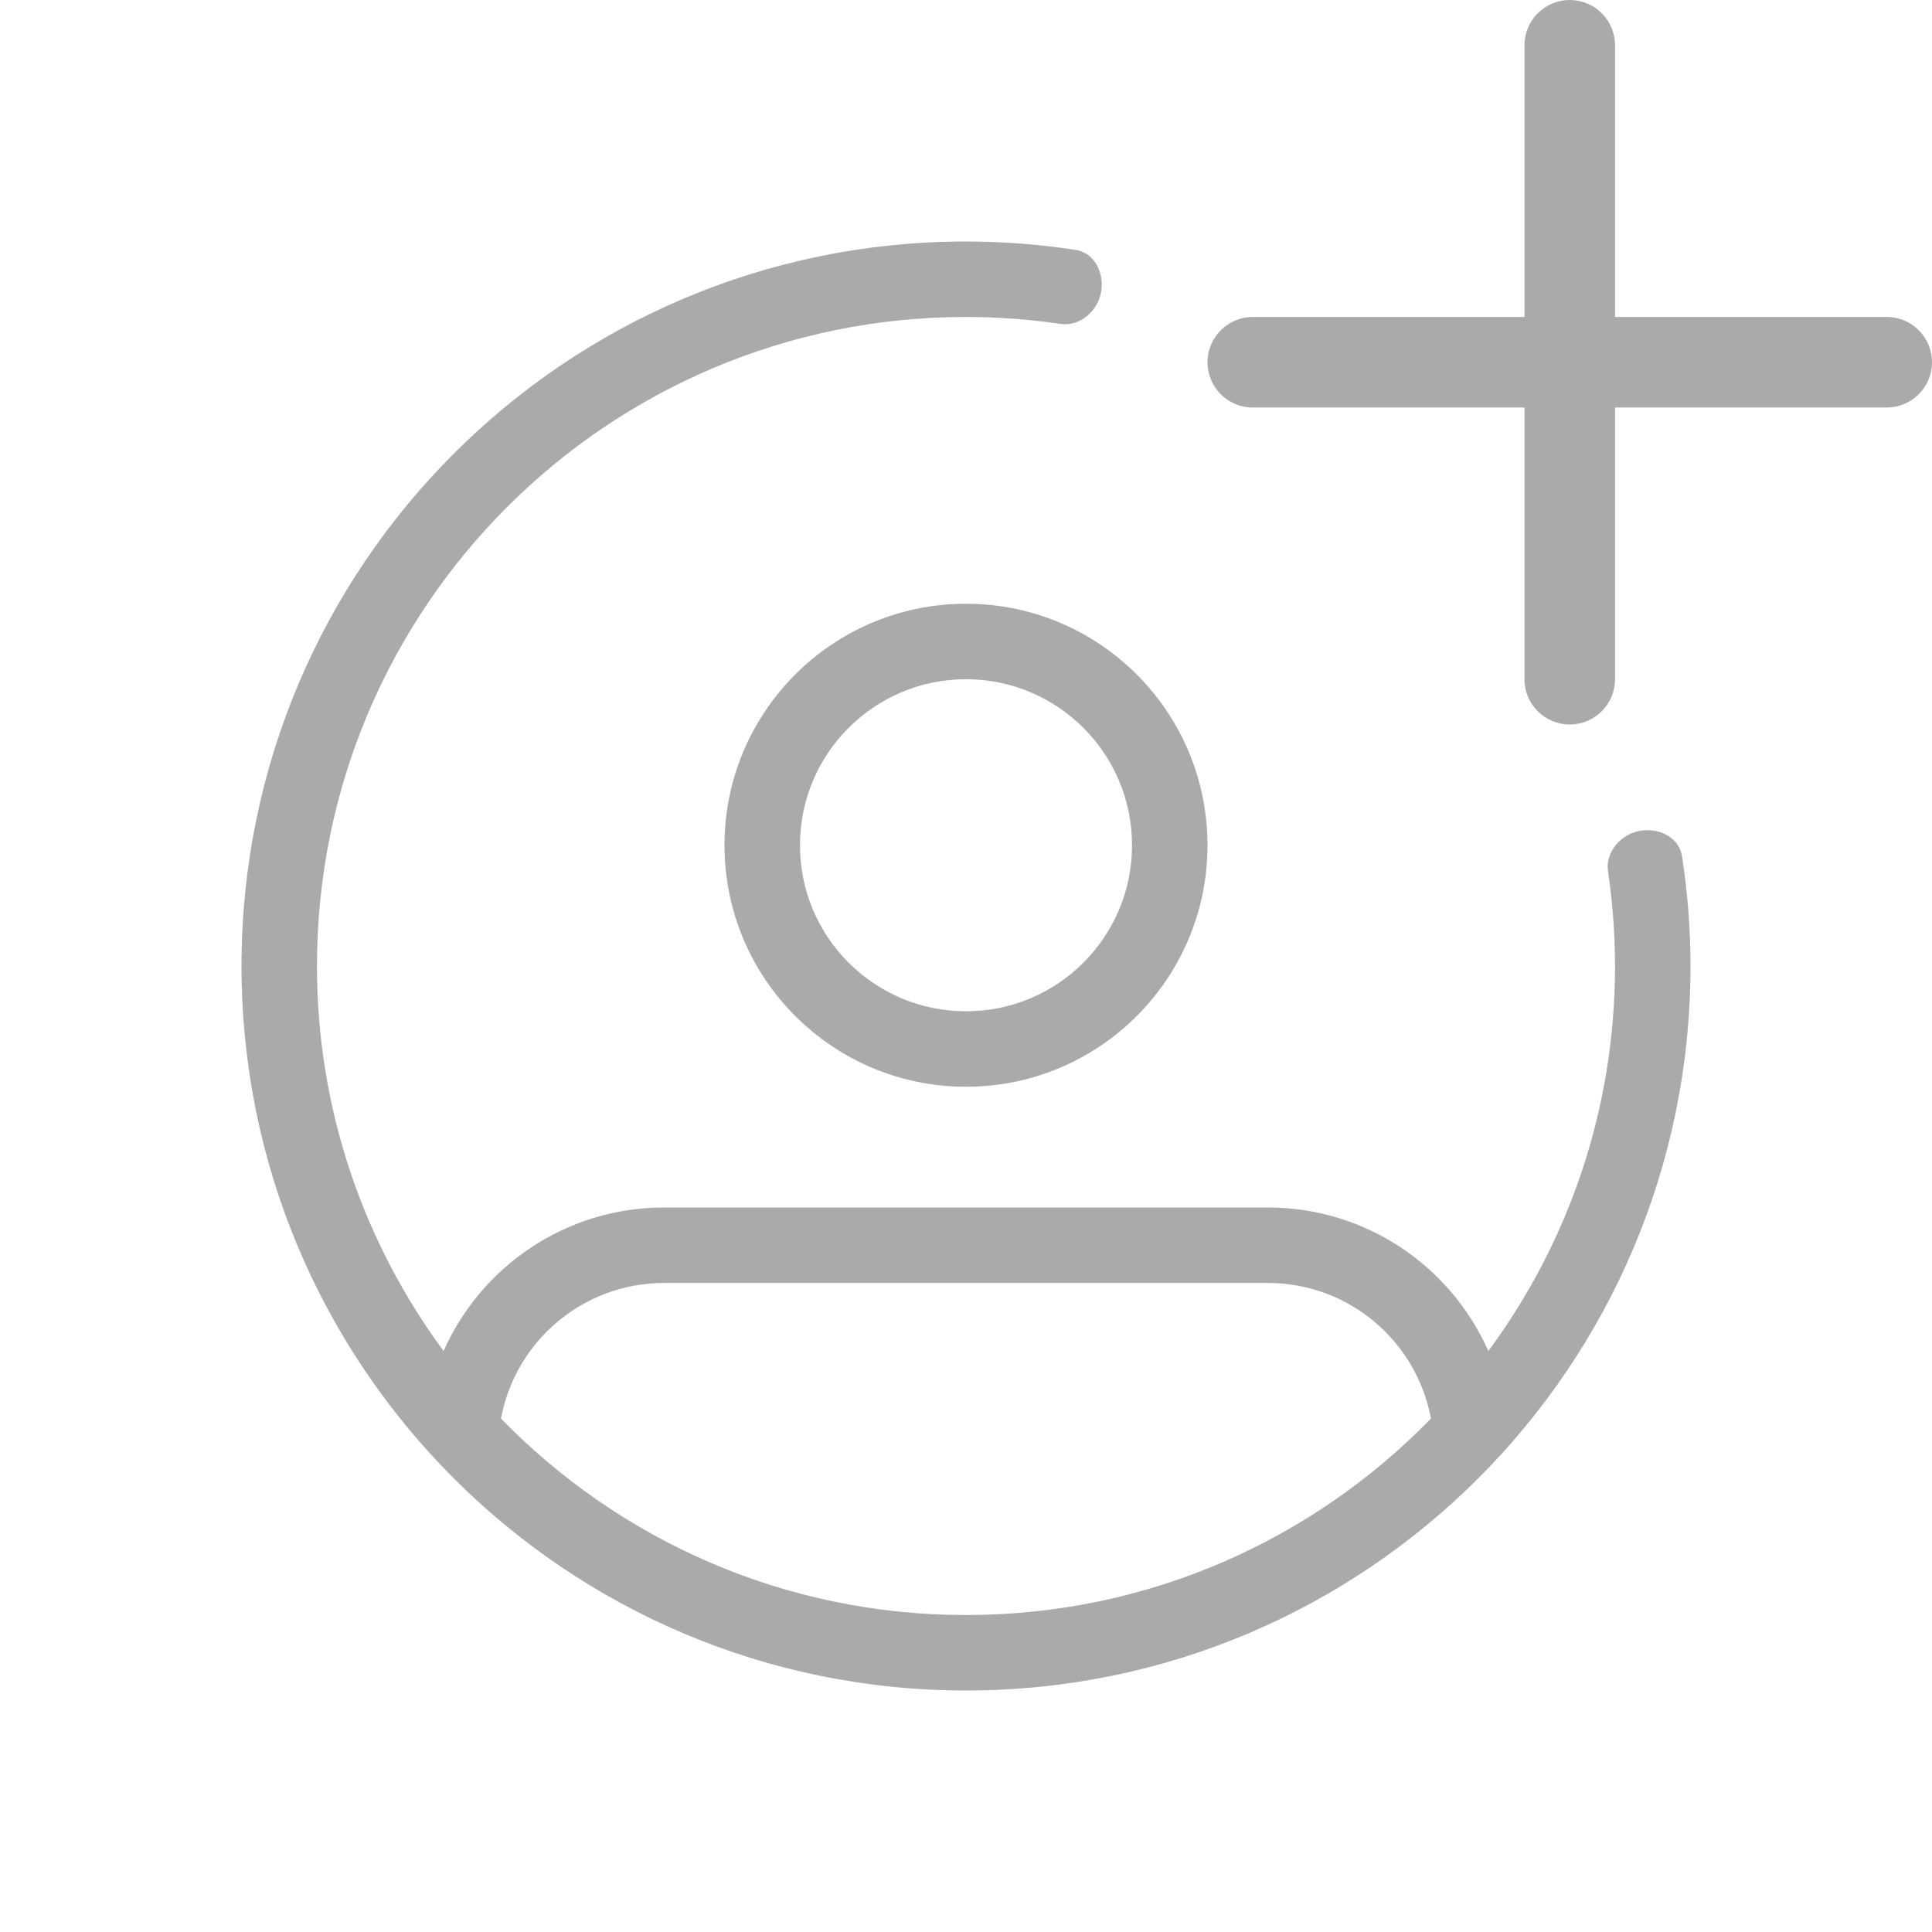 <svg width="32" height="32" viewBox="0 0 32 32" fill="none" xmlns="http://www.w3.org/2000/svg">
<path fill-rule="evenodd" clip-rule="evenodd" d="M16 4C16.616 4 17.222 4.048 17.814 4.139C18.178 4.195 18.338 4.627 18.199 4.97C18.096 5.223 17.838 5.405 17.567 5.365C17.056 5.29 16.532 5.25 16 5.25C10.063 5.25 5.25 10.063 5.25 16C5.25 18.388 6.03 20.593 7.347 22.377C7.969 20.977 9.369 20 11 20H21C22.631 20 24.03 20.977 24.652 22.377C25.97 20.593 26.75 18.388 26.75 16C26.75 15.467 26.709 14.944 26.634 14.432C26.594 14.161 26.776 13.903 27.029 13.8C27.372 13.661 27.804 13.82 27.86 14.185C27.951 14.777 28 15.383 28 16C28 22.627 22.627 28 16 28C9.373 28 4 22.627 4 16C4 9.373 9.373 4 16 4ZM11 21.25C9.653 21.25 8.535 22.218 8.298 23.496C10.251 25.502 12.979 26.75 16 26.75C19.021 26.75 21.748 25.502 23.701 23.496C23.464 22.218 22.346 21.25 21 21.25H11Z" fill="#AAAAAA"/>
<path fill-rule="evenodd" clip-rule="evenodd" d="M16 10C18.209 10 20 11.791 20 14C20 16.209 18.209 18 16 18C13.791 18 12 16.209 12 14C12 11.791 13.791 10 16 10ZM16 11.25C14.481 11.25 13.25 12.481 13.25 14C13.25 15.519 14.481 16.75 16 16.75C17.519 16.75 18.75 15.519 18.75 14C18.75 12.481 17.519 11.25 16 11.25Z" fill="#AAAAAA"/>
<path d="M26 0C26.414 0 26.75 0.336 26.75 0.75V5.25H31.25C31.664 5.25 32 5.586 32 6C32 6.414 31.664 6.75 31.25 6.75H26.75V11.25C26.75 11.664 26.414 12 26 12C25.586 12 25.25 11.664 25.25 11.25V6.75H20.75C20.336 6.75 20 6.414 20 6C20 5.586 20.336 5.25 20.75 5.25H25.25V0.75C25.25 0.336 25.586 0 26 0Z" fill="#AAAAAA"/>
</svg>
